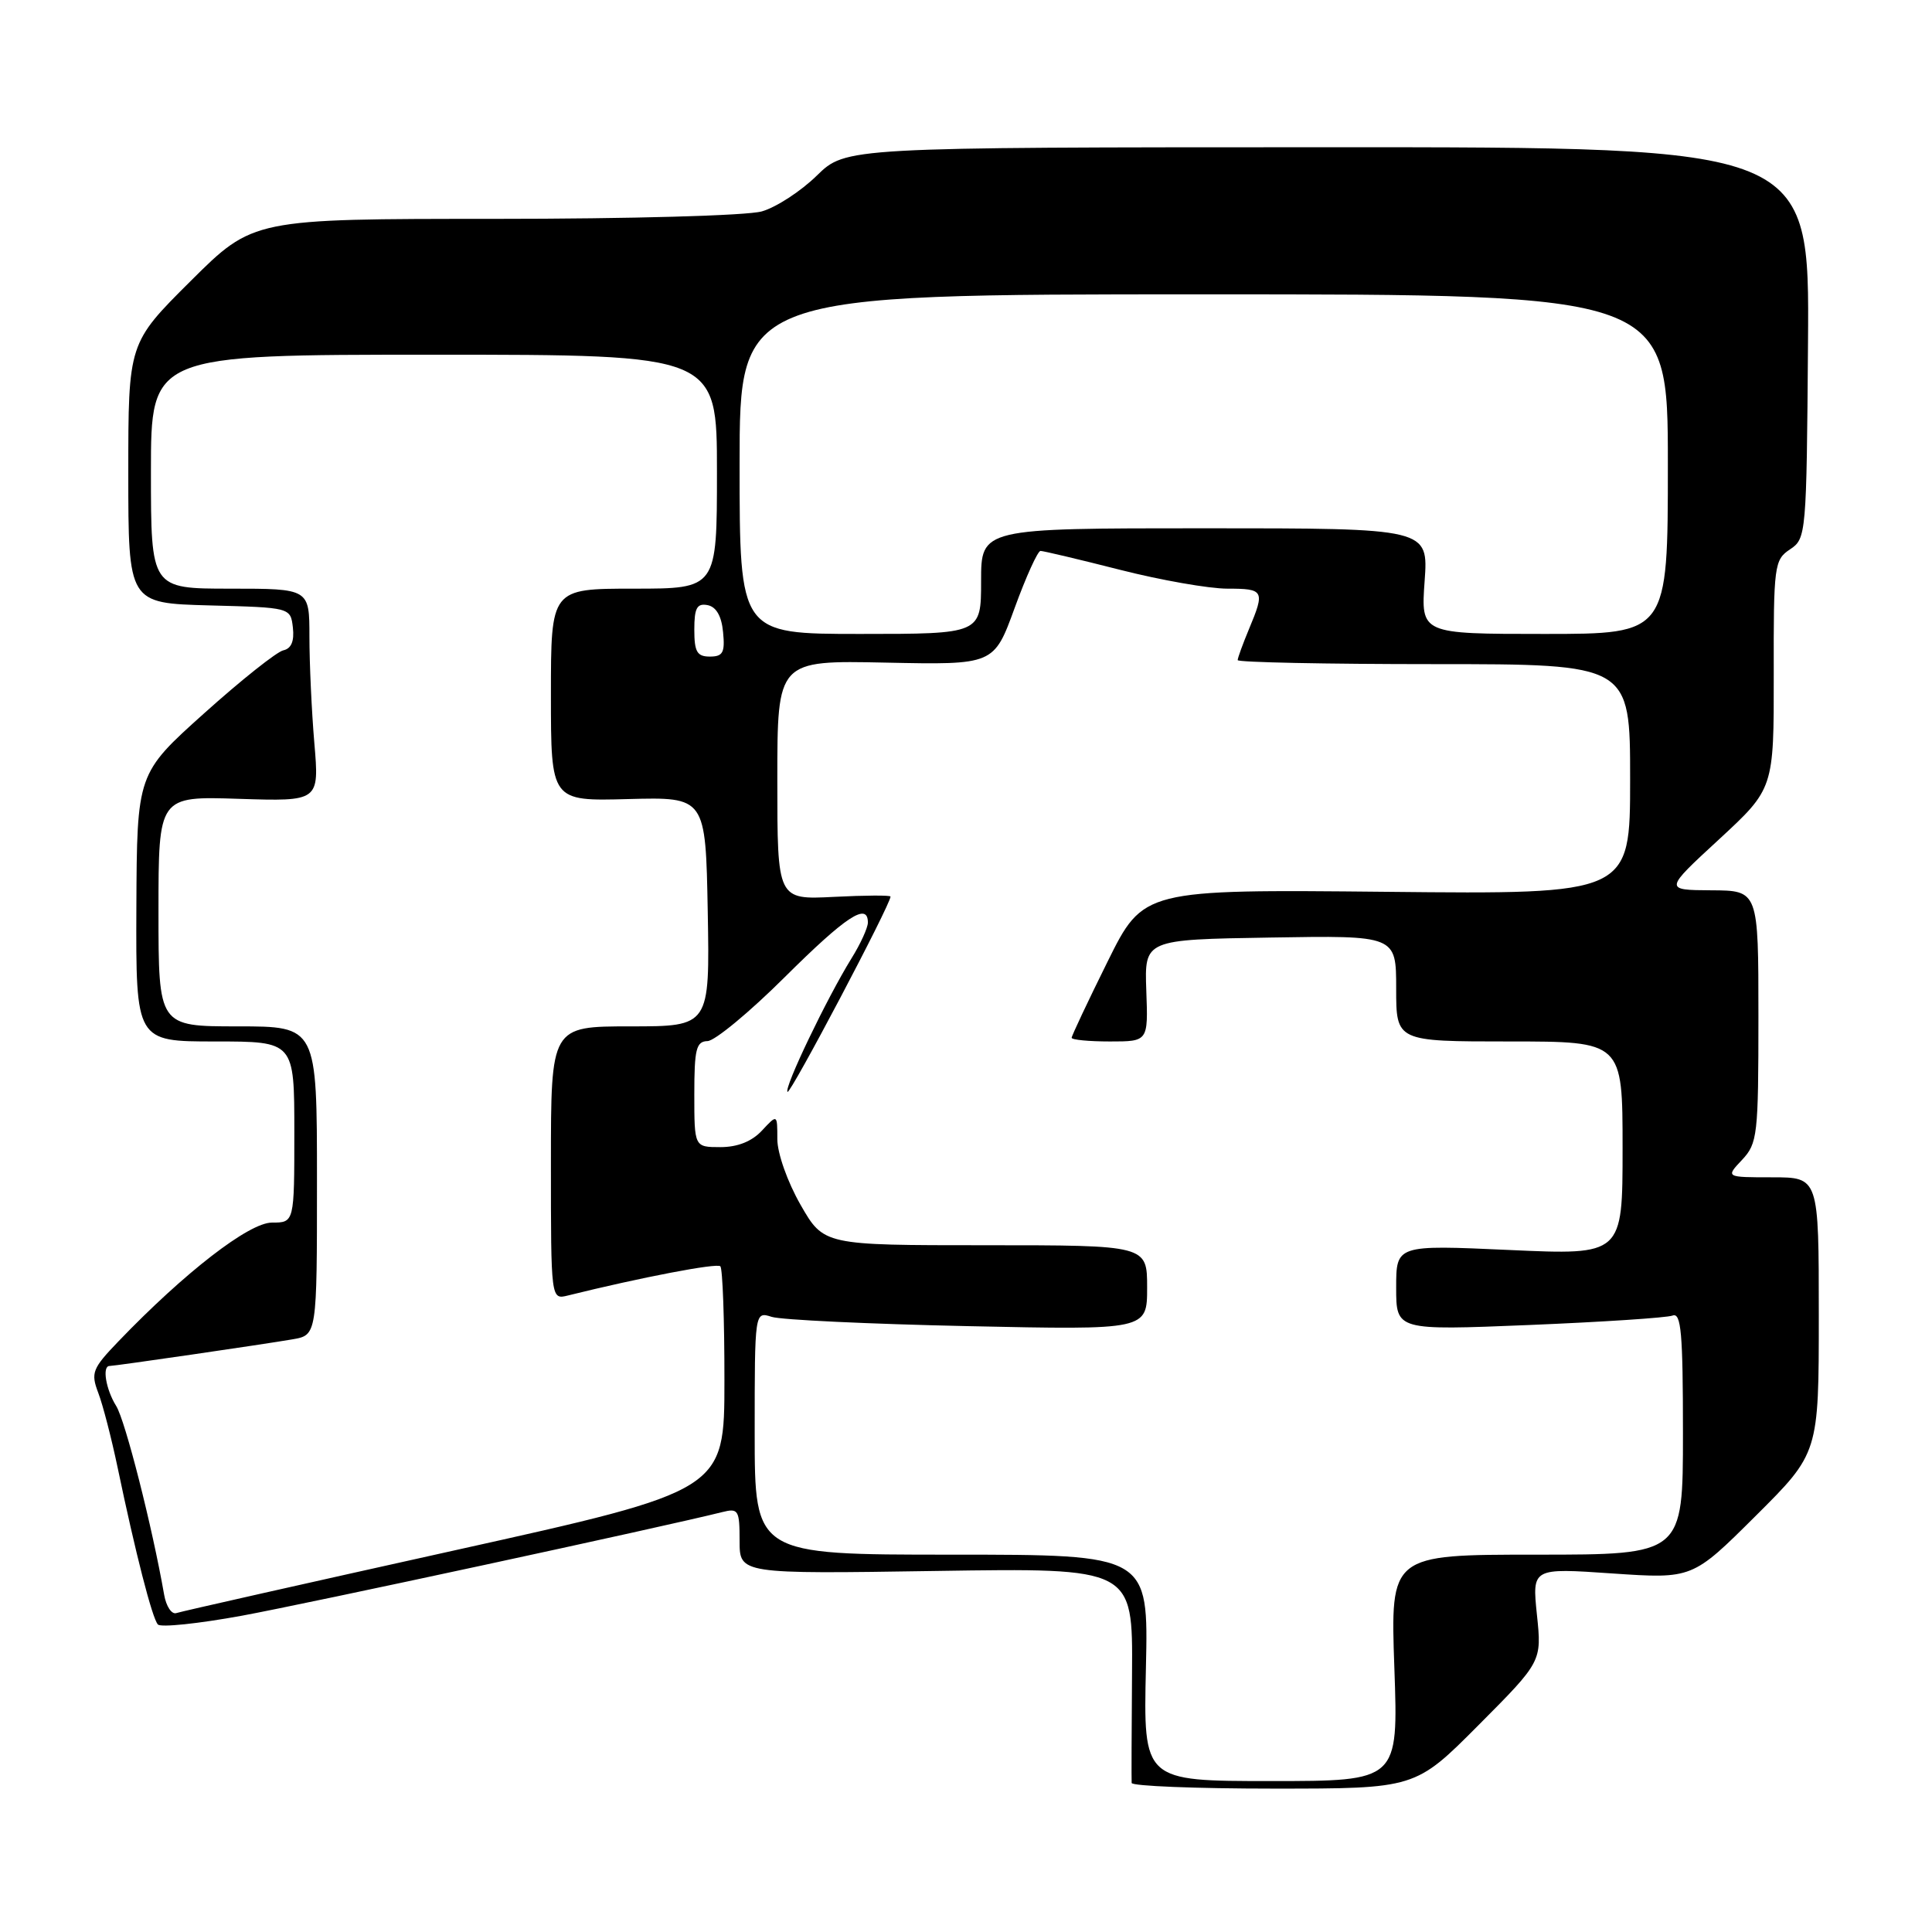 <?xml version="1.0" encoding="UTF-8" standalone="no"?>
<!DOCTYPE svg PUBLIC "-//W3C//DTD SVG 1.1//EN" "http://www.w3.org/Graphics/SVG/1.1/DTD/svg11.dtd" >
<svg xmlns="http://www.w3.org/2000/svg" xmlns:xlink="http://www.w3.org/1999/xlink" version="1.1" viewBox="0 0 256 256">
 <g >
 <path fill="currentColor"
d=" M 195.92 228.58 C 204.30 220.16 204.30 220.16 203.65 213.96 C 203.01 207.76 203.01 207.76 213.63 208.49 C 224.25 209.21 224.25 209.21 232.62 200.88 C 241.00 192.54 241.00 192.54 241.00 174.27 C 241.00 156.00 241.00 156.00 234.83 156.00 C 228.65 156.00 228.65 156.00 230.83 153.69 C 232.88 151.50 233.00 150.44 233.00 134.69 C 233.00 118.00 233.00 118.00 226.75 117.97 C 220.50 117.93 220.50 117.93 227.78 111.22 C 235.05 104.50 235.05 104.50 235.03 89.37 C 235.00 74.91 235.10 74.18 237.19 72.79 C 239.33 71.37 239.38 70.86 239.57 45.42 C 239.77 19.50 239.77 19.50 175.92 19.51 C 112.07 19.52 112.07 19.52 108.23 23.27 C 106.12 25.34 102.84 27.47 100.95 28.01 C 99.01 28.57 83.55 29.00 65.53 29.00 C 33.54 29.00 33.54 29.00 25.27 37.23 C 17.00 45.46 17.00 45.46 17.00 62.69 C 17.00 79.93 17.00 79.93 27.75 80.22 C 38.50 80.50 38.50 80.50 38.81 83.17 C 39.01 84.95 38.60 85.94 37.55 86.17 C 36.69 86.35 31.97 90.10 27.07 94.50 C 18.15 102.50 18.15 102.50 18.07 120.25 C 18.00 138.00 18.00 138.00 28.50 138.00 C 39.00 138.00 39.00 138.00 39.00 150.00 C 39.00 162.00 39.00 162.00 36.03 162.00 C 33.00 162.00 24.47 168.60 15.71 177.72 C 12.23 181.34 12.01 181.90 13.02 184.56 C 13.63 186.15 14.78 190.61 15.59 194.48 C 17.94 205.74 20.17 214.44 20.92 215.25 C 21.30 215.67 26.31 215.14 32.05 214.09 C 40.75 212.49 87.92 202.31 95.70 200.36 C 97.84 199.82 98.00 200.09 98.00 204.17 C 98.00 208.56 98.00 208.56 124.05 208.16 C 150.10 207.76 150.10 207.76 150.00 221.63 C 149.94 229.26 149.92 235.84 149.95 236.25 C 149.98 236.66 158.45 237.00 168.77 237.00 C 187.54 237.00 187.54 237.00 195.92 228.58 Z  M 151.84 221.00 C 152.18 206.00 152.18 206.00 126.09 206.00 C 100.00 206.00 100.00 206.00 100.00 189.88 C 100.00 173.77 100.00 173.77 102.25 174.49 C 103.49 174.89 115.19 175.44 128.25 175.72 C 152.00 176.23 152.00 176.23 152.00 170.61 C 152.00 165.00 152.00 165.00 130.57 165.00 C 109.15 165.00 109.15 165.00 106.07 159.63 C 104.34 156.60 103.00 152.81 103.00 150.94 C 103.00 147.62 103.00 147.62 100.96 149.81 C 99.62 151.25 97.73 152.00 95.46 152.00 C 92.00 152.00 92.00 152.00 92.00 145.00 C 92.00 139.02 92.25 137.99 93.75 137.95 C 94.71 137.93 99.33 134.11 104.00 129.46 C 112.11 121.40 115.00 119.50 115.00 122.25 C 114.99 122.94 114.02 125.08 112.82 127.00 C 109.55 132.29 103.85 144.18 104.35 144.68 C 104.71 145.05 118.00 119.86 118.00 118.80 C 118.00 118.61 114.62 118.63 110.50 118.84 C 103.00 119.22 103.00 119.22 103.00 103.36 C 103.00 87.50 103.00 87.50 117.35 87.80 C 131.70 88.10 131.70 88.10 134.45 80.55 C 135.96 76.40 137.51 73.00 137.87 73.00 C 138.24 73.00 142.98 74.12 148.40 75.50 C 153.82 76.88 160.22 78.00 162.63 78.00 C 167.50 78.00 167.63 78.25 165.50 83.35 C 164.68 85.32 164.00 87.18 164.00 87.47 C 164.00 87.76 175.70 88.00 190.00 88.00 C 216.00 88.00 216.00 88.00 216.00 103.25 C 216.00 118.50 216.00 118.50 183.75 118.17 C 151.50 117.85 151.50 117.85 146.75 127.44 C 144.14 132.71 142.00 137.25 142.00 137.51 C 142.00 137.78 144.28 138.00 147.07 138.00 C 152.14 138.00 152.14 138.00 151.89 131.25 C 151.65 124.50 151.65 124.50 168.32 124.23 C 185.00 123.95 185.00 123.95 185.00 130.98 C 185.00 138.00 185.00 138.00 200.00 138.00 C 215.00 138.00 215.00 138.00 215.00 152.15 C 215.00 166.31 215.00 166.31 200.00 165.63 C 185.00 164.95 185.00 164.95 185.00 170.62 C 185.00 176.29 185.00 176.29 202.62 175.57 C 212.31 175.17 220.86 174.61 221.62 174.32 C 222.76 173.88 223.00 176.61 223.00 189.89 C 223.00 206.00 223.00 206.00 203.61 206.00 C 184.23 206.00 184.23 206.00 184.76 221.00 C 185.29 236.00 185.29 236.00 168.40 236.00 C 151.50 236.00 151.50 236.00 151.84 221.00 Z  M 21.75 211.31 C 20.18 202.31 16.59 188.19 15.39 186.29 C 14.03 184.11 13.51 181.00 14.51 181.00 C 15.21 181.00 34.79 178.15 38.75 177.47 C 42.00 176.91 42.00 176.91 42.00 156.45 C 42.00 136.00 42.00 136.00 31.50 136.00 C 21.00 136.00 21.00 136.00 21.00 120.75 C 21.00 105.50 21.00 105.50 31.65 105.85 C 42.31 106.19 42.31 106.19 41.65 98.44 C 41.29 94.18 41.00 87.84 41.00 84.35 C 41.00 78.00 41.00 78.00 30.50 78.00 C 20.00 78.00 20.00 78.00 20.00 62.50 C 20.00 47.00 20.00 47.00 57.50 47.00 C 95.00 47.00 95.00 47.00 95.00 62.50 C 95.00 78.00 95.00 78.00 84.00 78.00 C 73.00 78.00 73.00 78.00 73.00 92.08 C 73.00 106.16 73.00 106.16 83.25 105.88 C 93.50 105.61 93.50 105.61 93.78 120.80 C 94.05 136.00 94.05 136.00 83.53 136.00 C 73.00 136.00 73.00 136.00 73.00 154.11 C 73.00 172.22 73.00 172.22 75.25 171.66 C 84.90 169.27 95.00 167.33 95.45 167.79 C 95.75 168.09 96.00 174.90 95.99 182.92 C 95.99 197.50 95.99 197.50 60.24 205.43 C 40.59 209.79 23.99 213.53 23.37 213.74 C 22.75 213.95 22.02 212.86 21.75 211.31 Z  M 92.00 83.43 C 92.00 80.56 92.35 79.92 93.75 80.18 C 94.90 80.40 95.61 81.62 95.81 83.76 C 96.08 86.47 95.79 87.00 94.06 87.00 C 92.36 87.00 92.00 86.37 92.00 83.43 Z  M 98.00 61.50 C 98.00 39.00 98.00 39.00 159.50 39.00 C 221.00 39.00 221.00 39.00 221.00 61.50 C 221.00 84.00 221.00 84.00 204.63 84.00 C 188.27 84.00 188.27 84.00 188.77 77.00 C 189.27 70.00 189.27 70.00 159.63 70.00 C 130.00 70.00 130.00 70.00 130.00 77.00 C 130.00 84.00 130.00 84.00 114.00 84.00 C 98.00 84.00 98.00 84.00 98.00 61.50 Z "/>
</g>
</svg>